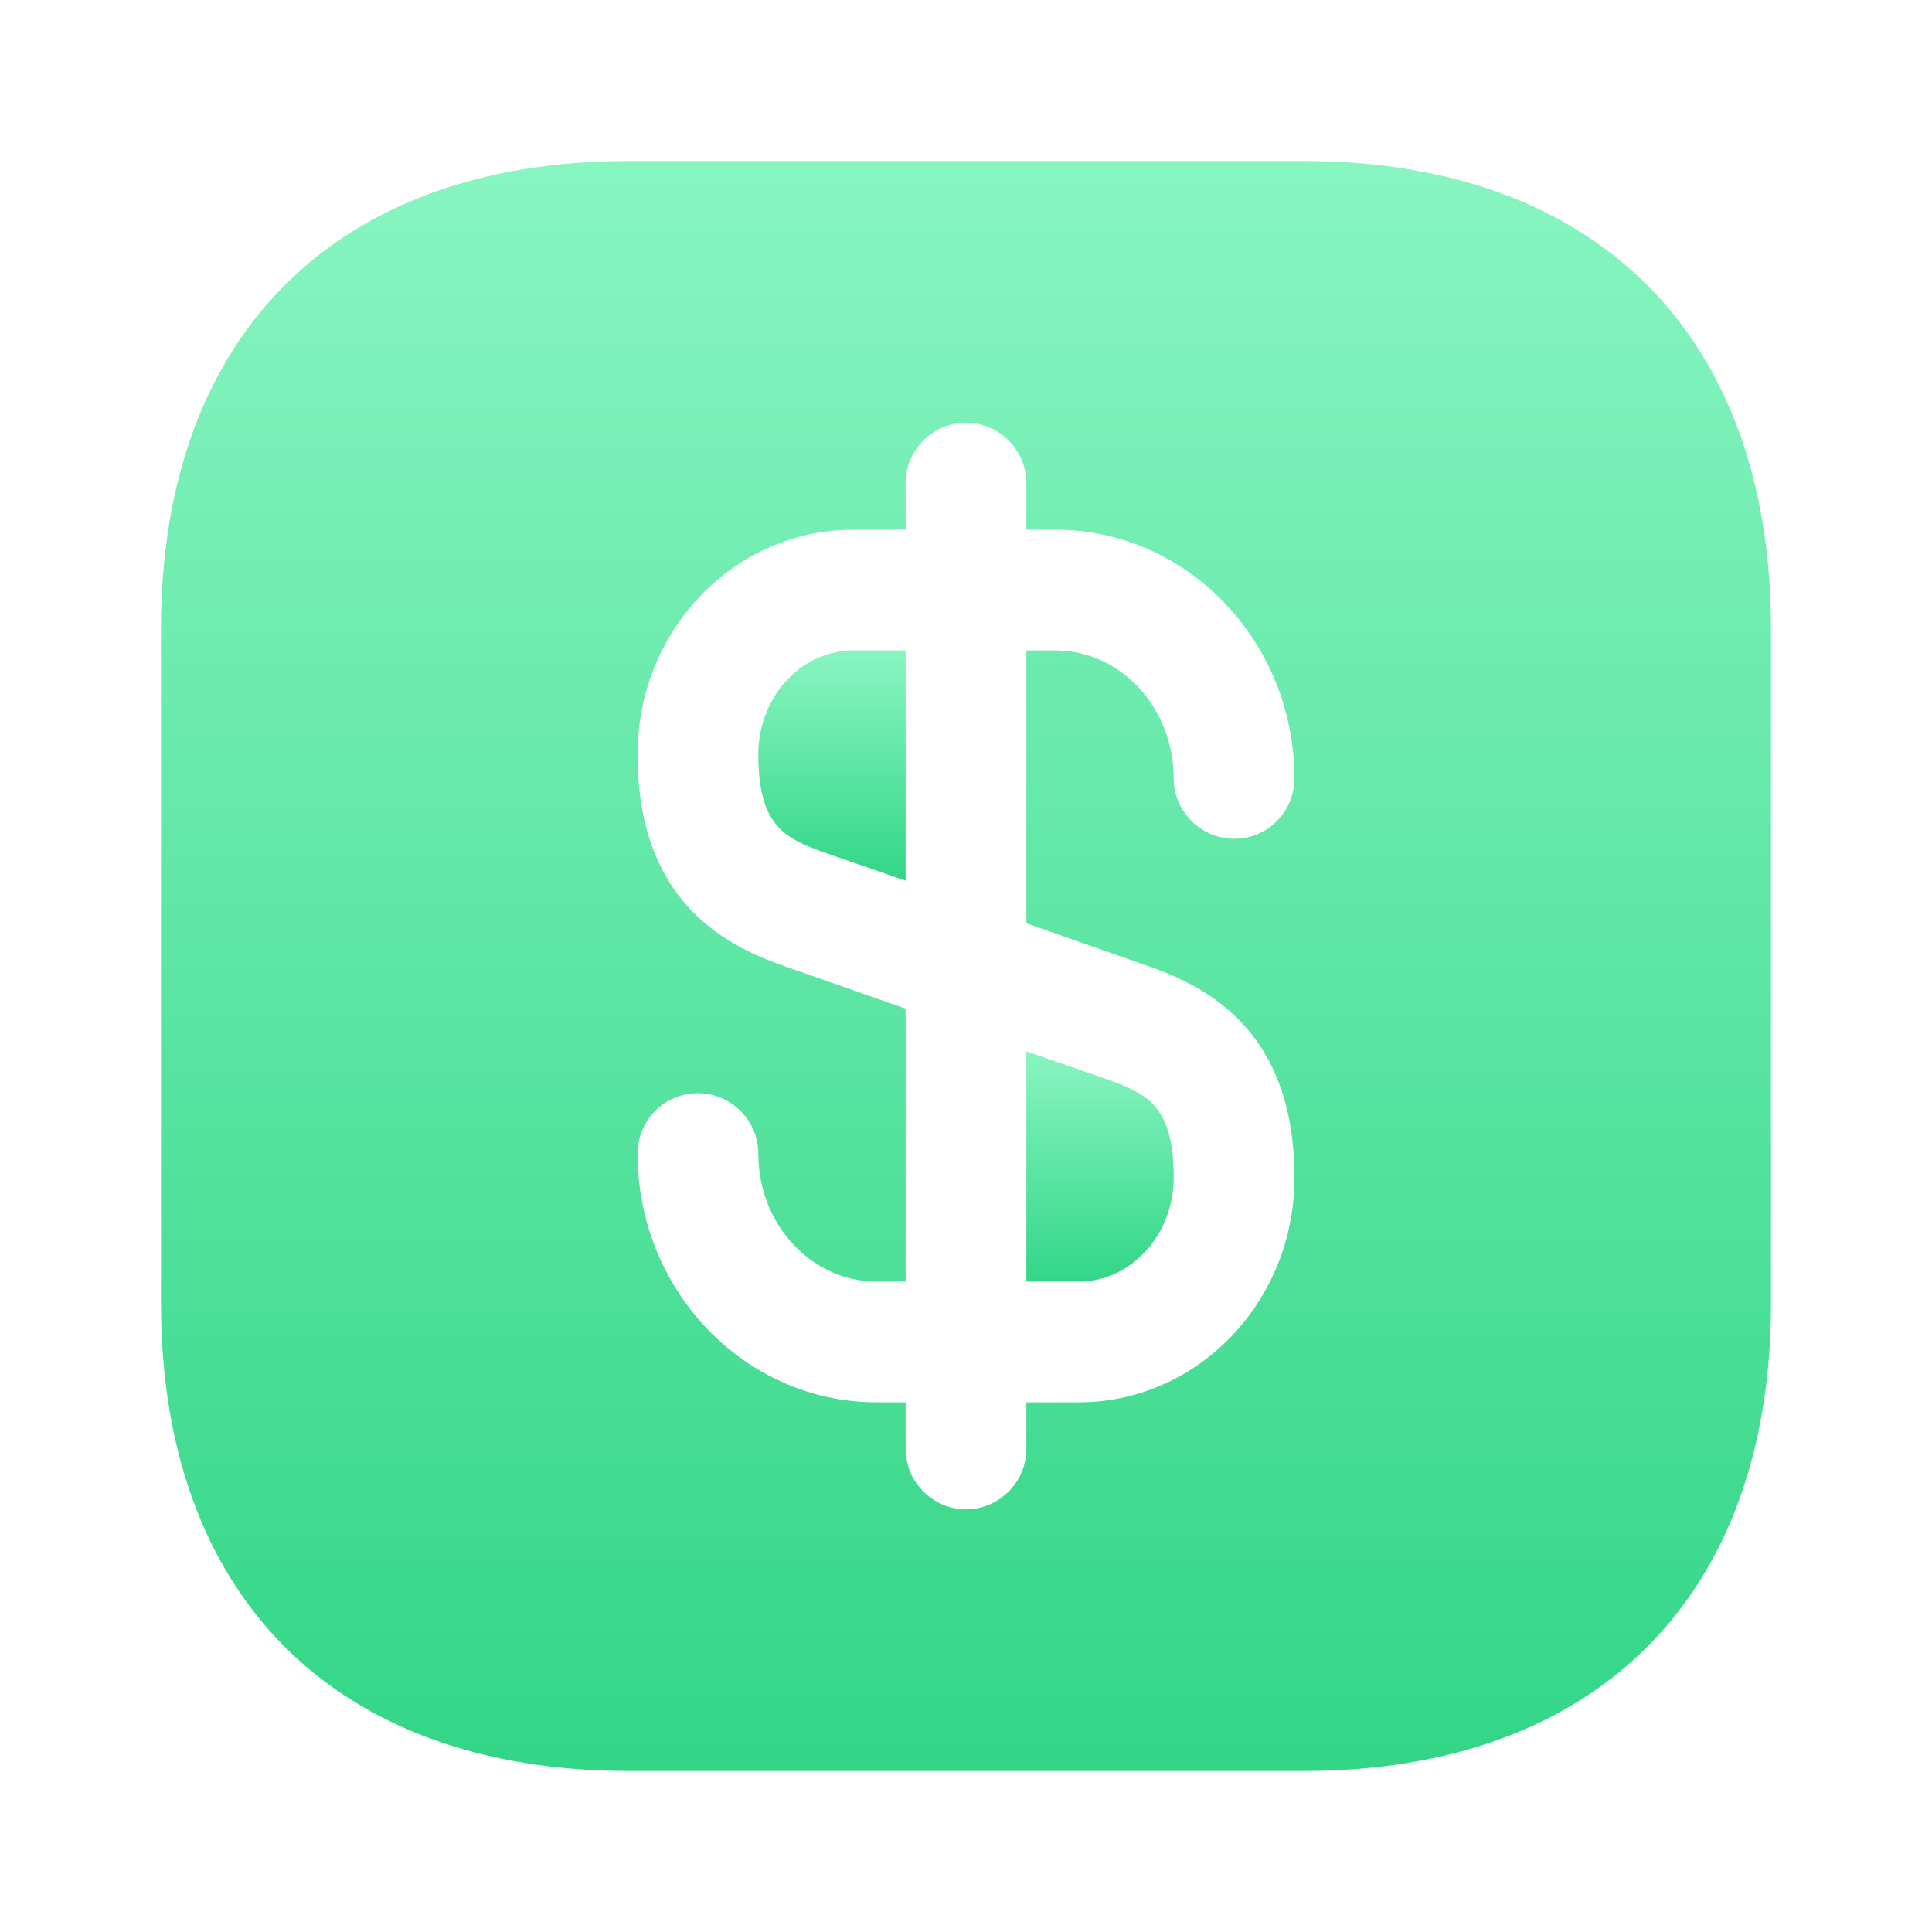 <svg width="48" height="48" viewBox="0 0 48 48" fill="none" xmlns="http://www.w3.org/2000/svg">
<path d="M22.5 16.16V21.88L20.48 21.18C19.46 20.82 18.84 20.48 18.84 18.74C18.84 17.32 19.9 16.16 21.2 16.16H22.5Z" fill="url(#paint0_linear_298_6550)"/>
<path d="M29.16 29.26C29.16 30.68 28.1 31.84 26.8 31.84H25.5V26.12L27.52 26.82C28.54 27.18 29.16 27.52 29.16 29.26Z" fill="url(#paint1_linear_298_6550)"/>
<path d="M32.38 4H15.62C8.34 4 4 8.34 4 15.62V32.38C4 39.66 8.34 44 15.62 44H32.38C39.66 44 44 39.66 44 32.38V15.62C44 8.34 39.66 4 32.38 4ZM28.52 24C30.08 24.54 32.16 25.68 32.16 29.26C32.16 32.34 29.76 34.84 26.8 34.84H25.5V36C25.5 36.82 24.82 37.5 24 37.5C23.18 37.5 22.5 36.82 22.5 36V34.84H21.78C18.5 34.84 15.84 32.06 15.84 28.66C15.84 27.84 16.5 27.16 17.34 27.16C18.16 27.16 18.84 27.84 18.84 28.66C18.84 30.42 20.16 31.84 21.78 31.84H22.5V25.06L19.48 24C17.92 23.46 15.84 22.32 15.84 18.74C15.84 15.66 18.24 13.16 21.2 13.16H22.5V12C22.5 11.18 23.18 10.5 24 10.5C24.82 10.5 25.5 11.18 25.5 12V13.16H26.22C29.5 13.16 32.16 15.94 32.16 19.34C32.16 20.16 31.5 20.84 30.66 20.84C29.84 20.84 29.16 20.16 29.16 19.34C29.16 17.58 27.84 16.16 26.22 16.16H25.5V22.94L28.52 24Z" fill="url(#paint2_linear_298_6550)"/>
<defs>
<linearGradient id="paint0_linear_298_6550" x1="20.67" y1="16.16" x2="20.67" y2="21.88" gradientUnits="userSpaceOnUse">
<stop stop-color="#88F5C1"/>
<stop offset="1" stop-color="#32D686"/>
</linearGradient>
<linearGradient id="paint1_linear_298_6550" x1="27.33" y1="26.12" x2="27.33" y2="31.84" gradientUnits="userSpaceOnUse">
<stop stop-color="#88F5C1"/>
<stop offset="1" stop-color="#32D686"/>
</linearGradient>
<linearGradient id="paint2_linear_298_6550" x1="24" y1="4" x2="24" y2="44" gradientUnits="userSpaceOnUse">
<stop stop-color="#88F5C1"/>
<stop offset="1" stop-color="#32D686"/>
</linearGradient>
</defs>
</svg>
